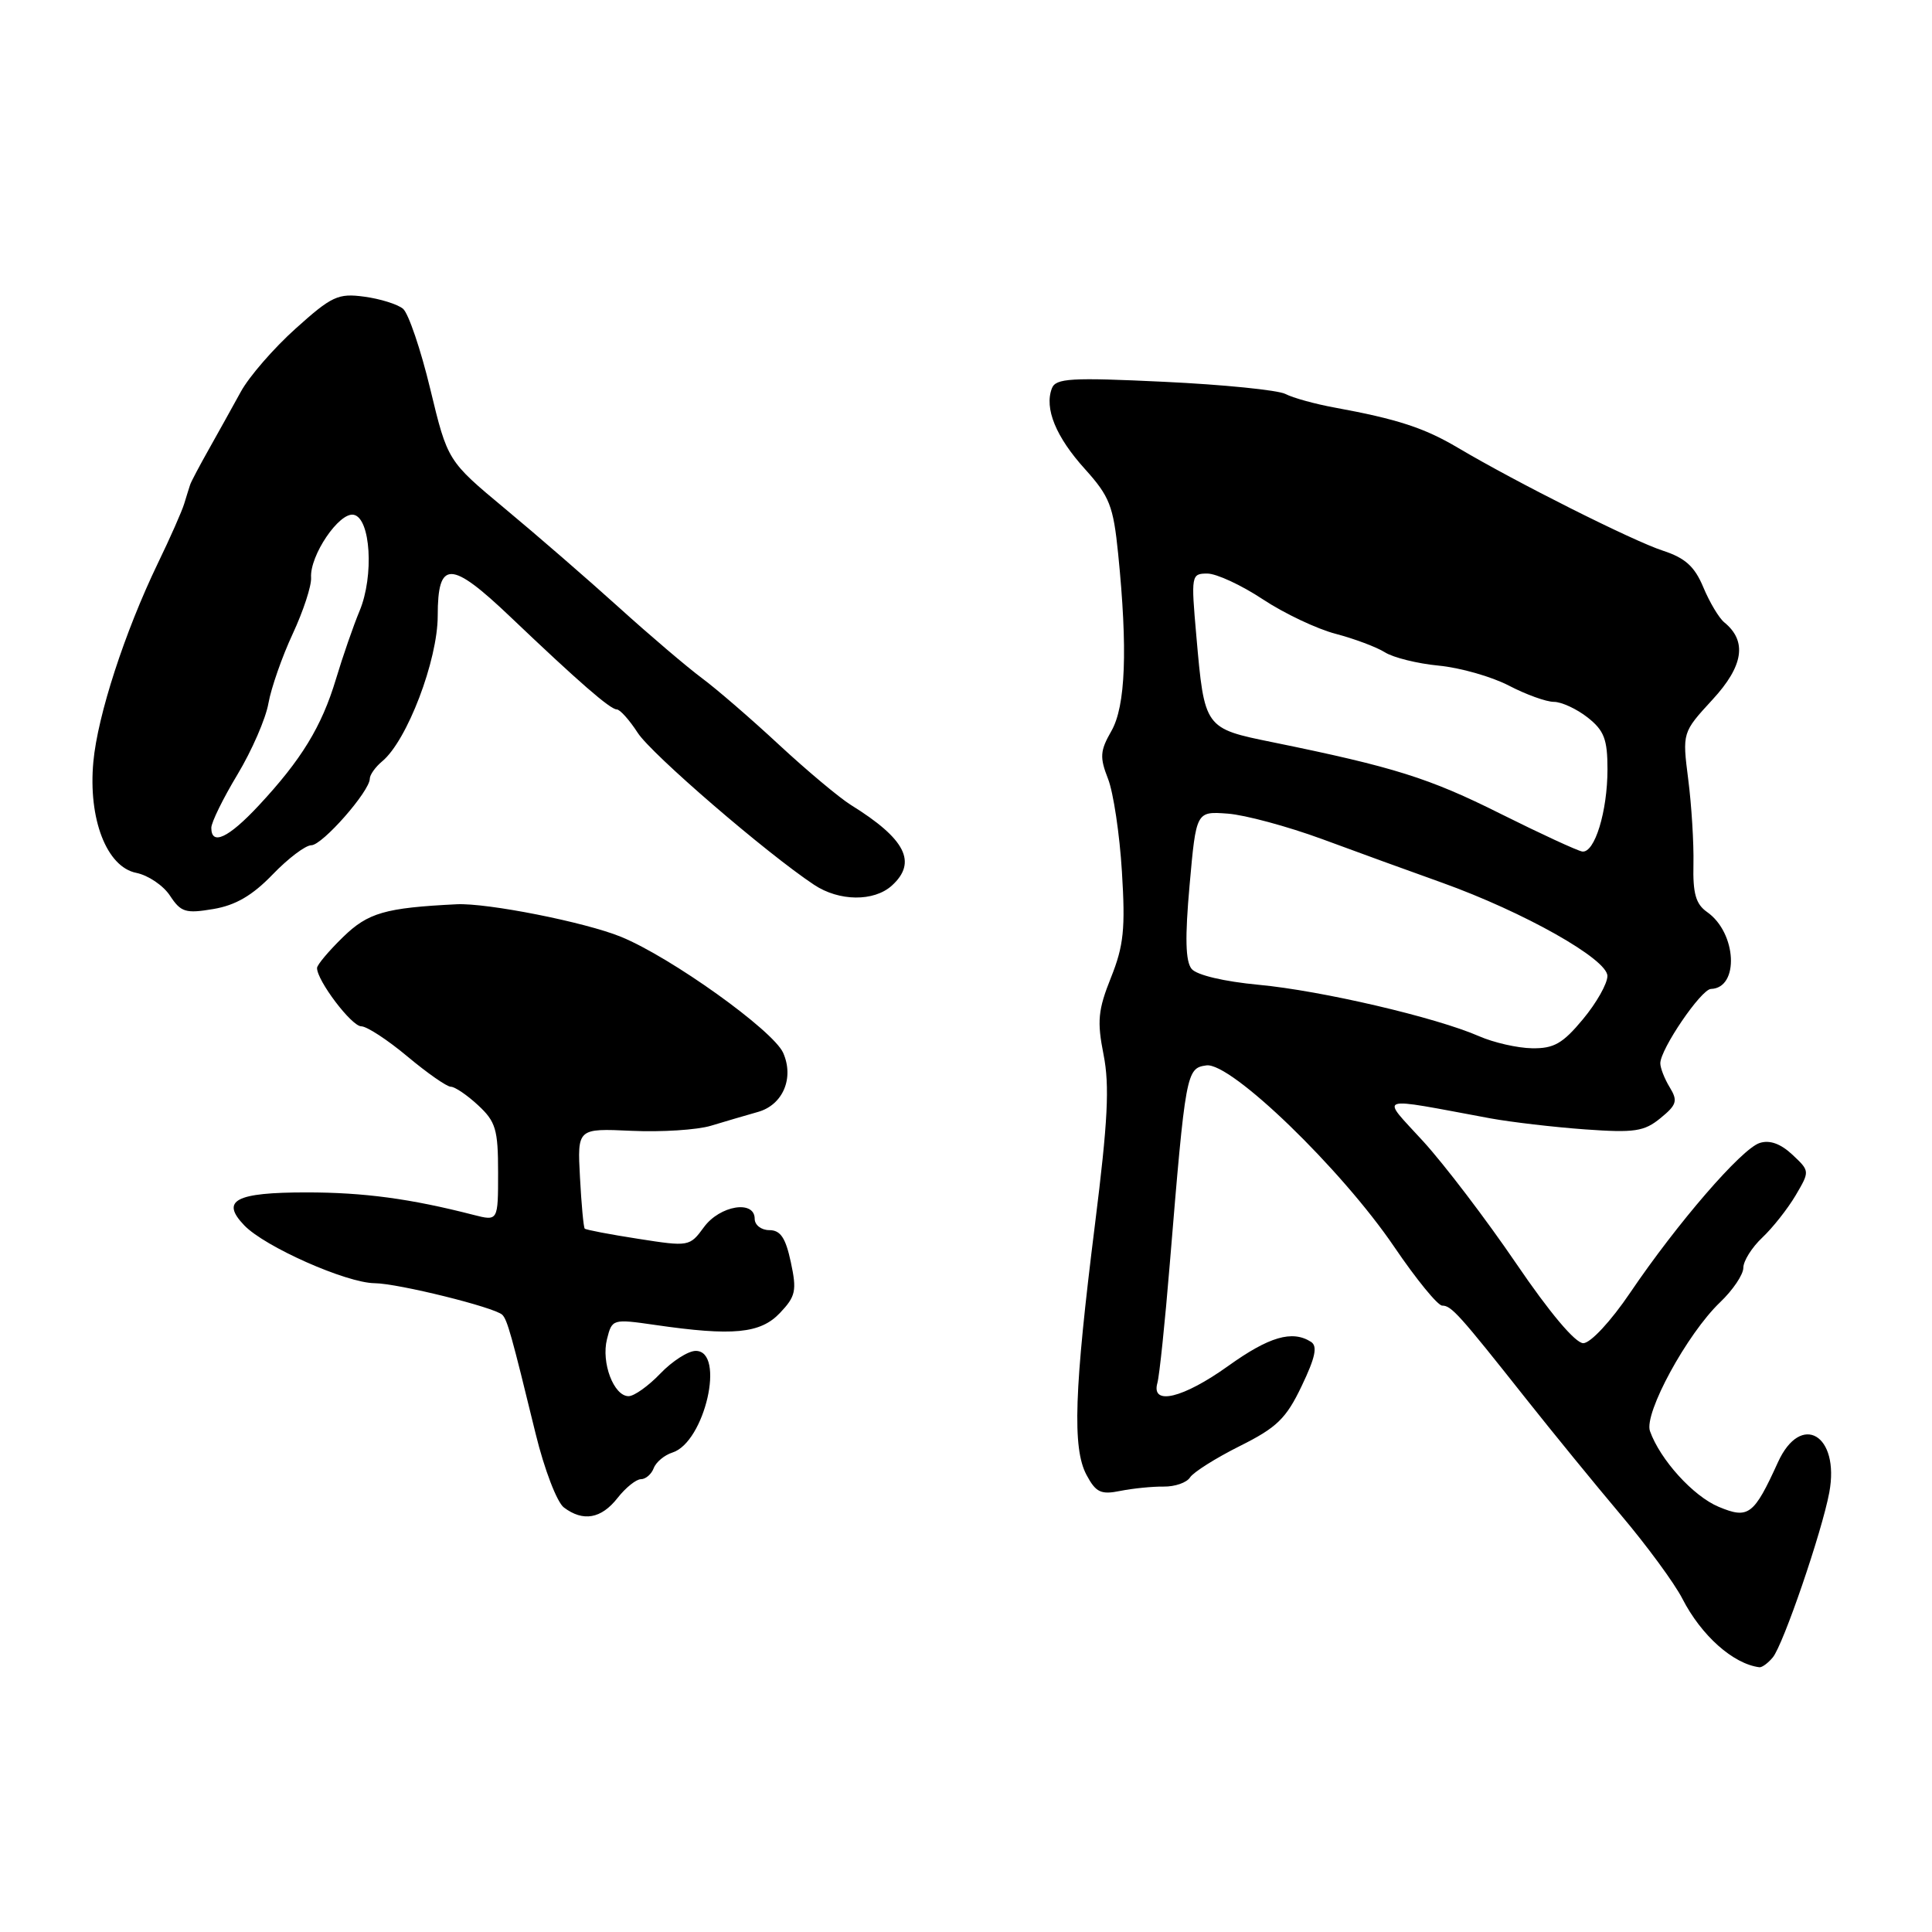 <?xml version="1.0" encoding="UTF-8" standalone="no"?>
<!DOCTYPE svg PUBLIC "-//W3C//DTD SVG 1.1//EN" "http://www.w3.org/Graphics/SVG/1.1/DTD/svg11.dtd" >
<svg xmlns="http://www.w3.org/2000/svg" xmlns:xlink="http://www.w3.org/1999/xlink" version="1.1" viewBox="0 0 256 256">
 <g >
 <path fill="currentColor"
d=" M 234.90 219.62 C 236.29 217.95 241.42 202.97 242.39 197.76 C 243.81 190.12 238.64 187.06 235.59 193.75 C 232.39 200.78 231.68 201.31 227.73 199.66 C 224.36 198.25 219.98 193.42 218.63 189.63 C 217.80 187.29 223.56 176.72 227.92 172.56 C 229.61 170.95 231.00 168.89 231.00 167.99 C 231.00 167.09 232.13 165.29 233.51 163.99 C 234.89 162.69 236.87 160.18 237.92 158.41 C 239.82 155.18 239.82 155.18 237.50 153.00 C 235.95 151.55 234.50 151.02 233.17 151.45 C 230.77 152.21 222.25 162.07 216.00 171.30 C 213.45 175.07 210.76 177.96 209.80 177.98 C 208.75 177.99 205.35 173.96 200.89 167.40 C 196.92 161.57 191.38 154.30 188.58 151.23 C 182.90 145.01 181.99 145.32 197.50 148.19 C 200.25 148.69 205.88 149.35 210.02 149.65 C 216.58 150.12 217.86 149.93 220.02 148.16 C 222.18 146.40 222.34 145.86 221.25 144.08 C 220.56 142.95 220.00 141.52 220.00 140.89 C 220.00 139.02 225.41 131.08 226.71 131.04 C 230.50 130.92 230.13 123.60 226.20 120.85 C 224.70 119.80 224.30 118.39 224.39 114.50 C 224.45 111.75 224.14 106.70 223.70 103.28 C 222.91 97.06 222.91 97.06 226.91 92.71 C 231.03 88.25 231.53 84.96 228.48 82.47 C 227.78 81.90 226.53 79.81 225.70 77.82 C 224.55 75.06 223.29 73.93 220.35 72.97 C 216.40 71.69 200.90 63.91 193.16 59.32 C 188.72 56.69 185.12 55.52 176.82 54.00 C 174.24 53.53 171.32 52.72 170.32 52.20 C 169.32 51.69 162.08 50.96 154.24 50.59 C 141.87 50.00 139.89 50.12 139.38 51.46 C 138.36 54.11 139.91 57.89 143.75 62.14 C 147.03 65.78 147.52 67.03 148.16 73.37 C 149.44 86.07 149.15 93.58 147.26 96.87 C 145.76 99.49 145.70 100.34 146.82 103.20 C 147.53 105.01 148.36 110.55 148.66 115.50 C 149.13 123.05 148.90 125.31 147.21 129.53 C 145.49 133.83 145.35 135.32 146.23 139.76 C 147.04 143.87 146.80 148.58 145.09 162.23 C 142.33 184.26 142.08 191.87 143.96 195.42 C 145.21 197.76 145.87 198.08 148.46 197.55 C 150.13 197.22 152.71 196.96 154.19 196.98 C 155.68 197.00 157.25 196.46 157.69 195.76 C 158.14 195.07 161.10 193.20 164.28 191.61 C 169.19 189.16 170.42 187.97 172.48 183.65 C 174.29 179.87 174.61 178.37 173.71 177.80 C 171.23 176.22 168.17 177.11 162.74 181.00 C 156.76 185.28 152.50 186.31 153.36 183.25 C 153.63 182.29 154.37 175.20 155.00 167.50 C 157.10 142.04 157.19 141.54 159.85 141.17 C 163.07 140.71 177.74 154.89 184.76 165.24 C 187.66 169.51 190.51 173.00 191.10 173.00 C 192.31 173.00 193.32 174.12 202.25 185.40 C 205.69 189.74 211.32 196.64 214.77 200.73 C 218.22 204.81 221.89 209.81 222.92 211.83 C 225.43 216.72 229.65 220.48 233.13 220.92 C 233.47 220.96 234.27 220.38 234.90 219.62 Z  M 81.82 198.50 C 82.90 197.12 84.30 196.00 84.93 196.00 C 85.55 196.00 86.32 195.34 86.62 194.54 C 86.93 193.73 88.05 192.80 89.10 192.47 C 93.39 191.11 96.16 179.00 92.19 179.00 C 91.19 179.00 89.08 180.35 87.50 182.00 C 85.92 183.65 84.03 185.00 83.29 185.00 C 81.33 185.00 79.64 180.56 80.43 177.44 C 81.10 174.77 81.17 174.75 86.80 175.56 C 97.11 177.06 100.76 176.71 103.35 173.97 C 105.43 171.78 105.60 171.02 104.79 167.25 C 104.10 164.02 103.42 163.00 101.94 163.00 C 100.87 163.00 100.00 162.32 100.00 161.50 C 100.00 158.96 95.37 159.73 93.27 162.61 C 91.39 165.18 91.28 165.20 84.57 164.15 C 80.82 163.57 77.64 162.96 77.48 162.80 C 77.32 162.63 77.04 159.58 76.85 156.01 C 76.50 149.51 76.50 149.51 83.69 149.84 C 87.64 150.02 92.37 149.72 94.19 149.17 C 96.01 148.62 98.83 147.79 100.46 147.33 C 103.75 146.39 105.25 142.83 103.77 139.50 C 102.44 136.53 88.91 126.84 82.28 124.13 C 77.53 122.19 64.55 119.62 60.50 119.82 C 51.02 120.29 48.77 120.94 45.46 124.16 C 43.57 126.00 42.02 127.84 42.01 128.26 C 41.99 129.92 46.58 135.98 47.86 135.99 C 48.61 135.99 51.37 137.80 54.00 140.00 C 56.63 142.20 59.21 144.00 59.74 144.00 C 60.27 144.00 61.90 145.10 63.35 146.45 C 65.69 148.62 66.00 149.66 66.00 155.36 C 66.00 161.81 66.00 161.81 62.75 160.98 C 54.39 158.83 48.20 158.00 40.62 158.00 C 31.18 158.00 29.19 159.06 32.37 162.37 C 35.09 165.21 45.88 169.99 49.63 170.03 C 52.76 170.06 65.56 173.23 66.56 174.22 C 67.22 174.89 67.77 176.83 70.98 190.00 C 72.13 194.70 73.80 199.06 74.72 199.75 C 77.27 201.67 79.66 201.25 81.82 198.50 Z  M 36.12 115.88 C 38.17 113.75 40.48 112.00 41.25 112.00 C 42.71 112.00 49.00 104.84 49.00 103.18 C 49.00 102.67 49.74 101.63 50.64 100.88 C 53.94 98.15 58.00 87.49 58.00 81.59 C 58.00 74.18 59.72 74.21 67.64 81.75 C 76.67 90.35 80.86 94.00 81.72 94.00 C 82.15 94.00 83.40 95.40 84.50 97.10 C 86.33 99.93 101.55 113.05 107.87 117.24 C 111.19 119.45 115.80 119.49 118.17 117.35 C 121.58 114.26 120.00 111.16 112.73 106.65 C 111.21 105.70 106.93 102.12 103.23 98.69 C 99.53 95.25 94.92 91.27 93.00 89.85 C 91.08 88.42 86.12 84.21 82.00 80.48 C 77.88 76.76 71.08 70.86 66.90 67.39 C 59.31 61.07 59.31 61.07 57.01 51.54 C 55.75 46.30 54.12 41.51 53.40 40.91 C 52.67 40.31 50.36 39.59 48.26 39.31 C 44.80 38.84 43.95 39.24 39.17 43.54 C 36.27 46.14 33.01 49.90 31.92 51.89 C 30.83 53.87 28.93 57.30 27.69 59.50 C 26.45 61.70 25.32 63.83 25.19 64.24 C 25.05 64.65 24.71 65.77 24.41 66.74 C 24.12 67.71 22.55 71.27 20.91 74.65 C 16.52 83.77 12.94 94.78 12.37 100.94 C 11.67 108.51 14.13 114.88 18.06 115.66 C 19.64 115.98 21.65 117.34 22.53 118.69 C 23.97 120.88 24.60 121.07 28.27 120.45 C 31.21 119.96 33.45 118.65 36.12 115.88 Z  M 196.00 137.31 C 190.30 134.81 175.07 131.26 166.78 130.49 C 162.21 130.06 158.59 129.21 157.90 128.39 C 157.08 127.39 157.00 124.27 157.63 117.25 C 158.50 107.50 158.50 107.50 162.68 107.81 C 164.97 107.98 170.60 109.50 175.18 111.18 C 179.75 112.87 186.90 115.47 191.05 116.95 C 201.92 120.85 212.99 127.09 212.99 129.32 C 213.00 130.32 211.54 132.90 209.75 135.05 C 207.07 138.28 205.89 138.95 203.00 138.90 C 201.07 138.87 197.93 138.15 196.00 137.31 Z  M 198.81 107.82 C 189.36 103.09 184.70 101.63 168.68 98.36 C 159.58 96.51 159.60 96.54 158.52 84.25 C 157.81 76.21 157.85 76.00 159.98 76.00 C 161.18 76.00 164.49 77.53 167.33 79.41 C 170.17 81.29 174.53 83.35 177.00 83.99 C 179.47 84.64 182.40 85.74 183.50 86.43 C 184.60 87.13 187.81 87.93 190.64 88.20 C 193.47 88.47 197.65 89.66 199.92 90.84 C 202.20 92.03 204.89 93.00 205.90 93.00 C 206.90 93.00 208.92 93.93 210.37 95.07 C 212.55 96.79 213.00 97.95 213.00 101.92 C 213.00 107.52 211.30 113.07 209.65 112.83 C 209.02 112.73 204.14 110.48 198.81 107.82 Z  M 28.00 109.69 C 28.00 108.97 29.56 105.79 31.47 102.62 C 33.37 99.46 35.22 95.21 35.57 93.18 C 35.93 91.16 37.37 87.03 38.78 84.00 C 40.19 80.97 41.29 77.62 41.22 76.54 C 41.03 73.62 44.94 67.84 46.86 68.21 C 49.11 68.63 49.58 76.30 47.65 80.94 C 46.83 82.90 45.42 86.97 44.51 90.00 C 42.62 96.29 39.93 100.68 34.27 106.75 C 30.27 111.04 28.00 112.10 28.00 109.69 Z "/>
</g>
</svg>